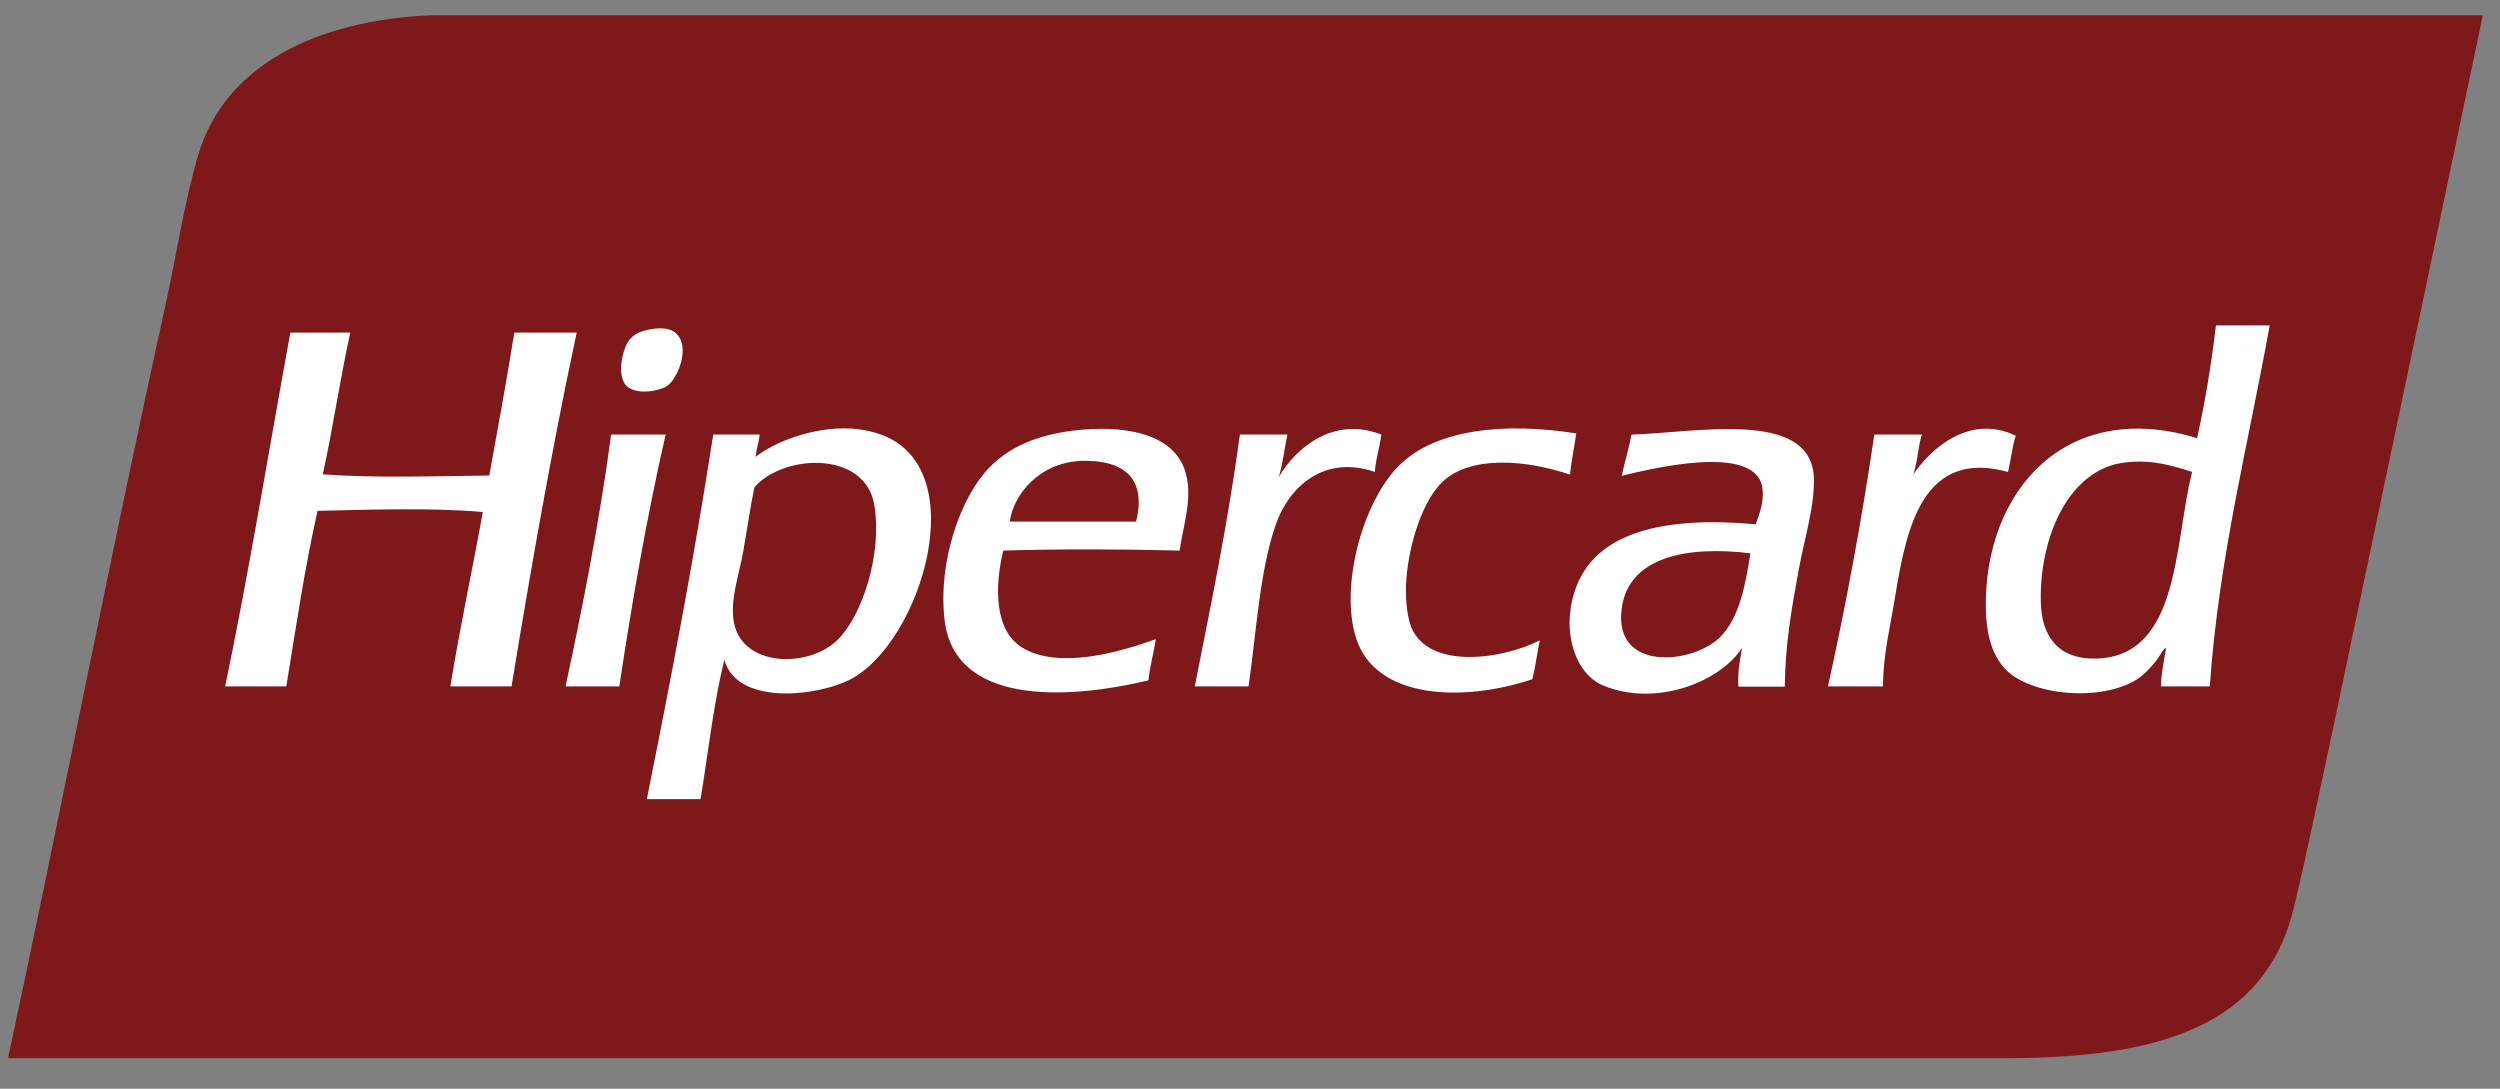 <svg width="62" height="27" viewBox="0 0 62 27" fill="none" xmlns="http://www.w3.org/2000/svg">
<rect x="0" y="0" width="62" height="27" fill="#808080" stroke="none"/>
<path fill-rule="evenodd" clip-rule="evenodd" d="M17.037 0.378C14.915 0.378 10.679 0.378 10.679 0.378C7.867 0.504 5.569 1.602 4.91 3.864C4.566 5.044 4.374 6.334 4.106 7.558C2.735 13.774 1.509 20.153 0.199 26.243H49.716C53.546 26.243 56.173 25.456 56.886 22.519C57.215 21.154 57.529 19.604 57.851 18.106C59.084 12.253 60.31 6.401 61.574 0.378H17.037Z" fill="#7F181A"/>
<path fill-rule="evenodd" clip-rule="evenodd" d="M16.539 9.576C16.807 9.398 17.144 8.589 16.753 8.255C16.631 8.151 16.424 8.114 16.133 8.166C15.865 8.211 15.711 8.3 15.604 8.433C15.436 8.656 15.283 9.323 15.543 9.576C15.803 9.813 16.37 9.687 16.539 9.576ZM12.755 8.248C12.563 9.442 12.349 10.621 12.134 11.793C10.755 11.808 9.338 11.86 8.005 11.764C8.258 10.614 8.434 9.398 8.687 8.248H7.201C6.665 11.178 6.182 14.152 5.584 17.023H7.101C7.339 15.554 7.561 14.063 7.875 12.669C9.17 12.639 10.725 12.587 11.973 12.698C11.713 14.152 11.406 15.554 11.169 17.023H12.686C13.176 14.048 13.689 11.104 14.302 8.248H12.755ZM34.257 10.777C33.078 10.317 32.143 11.096 31.714 11.83C31.814 11.504 31.852 11.126 31.928 10.777H30.749C30.458 12.943 30.036 14.975 29.63 17.023H30.963C31.147 15.806 31.231 14.159 31.645 12.995C31.974 12.06 32.848 11.274 34.096 11.704C34.119 11.363 34.219 11.096 34.257 10.777ZM35 15.554C34.878 15.25 34.847 14.738 34.878 14.352C34.947 13.485 35.276 12.424 35.774 11.949C36.471 11.289 37.842 11.4 38.938 11.771C38.968 11.415 39.045 11.096 39.091 10.748C37.291 10.466 35.59 10.644 34.686 11.556C33.797 12.454 33.223 14.523 33.629 15.821C34.112 17.341 36.264 17.423 38.003 16.845C38.08 16.54 38.118 16.199 38.187 15.88C37.245 16.362 35.429 16.607 35 15.554ZM49.992 10.807C48.812 10.236 47.831 11.193 47.448 11.771C47.556 11.474 47.563 11.081 47.663 10.777H46.483C46.169 12.921 45.778 15.005 45.334 17.023H46.698C46.705 16.192 46.874 15.584 47.004 14.768C47.287 13.032 47.709 11.133 49.8 11.704C49.869 11.415 49.9 11.081 49.992 10.807ZM15.175 10.777C15.137 10.785 15.145 10.822 15.145 10.866C14.854 12.995 14.455 15.02 14.026 17.023H15.359C15.681 14.879 16.049 12.78 16.508 10.777H15.175ZM26.903 10.651C25.938 10.725 25.126 10.992 24.544 11.586C23.831 12.312 23.257 13.915 23.425 15.368C23.663 17.453 26.344 17.379 28.481 16.874C28.52 16.511 28.611 16.199 28.665 15.851C27.784 16.169 26.252 16.615 25.348 16.058C24.666 15.636 24.659 14.575 24.881 13.655C26.321 13.611 27.815 13.618 29.255 13.655C29.347 13.002 29.607 12.29 29.378 11.645C29.086 10.792 28.006 10.569 26.903 10.651ZM28.175 12.936H25.042C25.141 12.238 25.793 11.474 26.811 11.43C27.776 11.4 28.458 11.778 28.175 12.936ZM21.847 10.777C20.721 10.369 19.343 10.859 18.745 11.326C18.745 11.348 18.73 11.348 18.714 11.348C18.722 11.341 18.737 11.333 18.745 11.326C18.745 11.326 18.745 11.326 18.745 11.319C18.753 11.118 18.829 10.977 18.837 10.777H17.688C17.213 13.855 16.638 16.852 16.041 19.819H17.374C17.565 18.662 17.695 17.445 17.964 16.362C18.27 17.497 20.254 17.282 21.097 16.845C22.836 15.932 24.169 11.615 21.847 10.777ZM20.79 15.851C20.078 16.585 18.324 16.57 18.186 15.339C18.125 14.805 18.331 14.241 18.431 13.685C18.53 13.121 18.607 12.587 18.707 12.09C19.411 11.259 21.472 11.155 21.686 12.543C21.878 13.744 21.388 15.242 20.79 15.851ZM54.955 8.07C54.84 9.041 54.687 9.976 54.488 10.866C51.217 9.865 49.21 12.194 49.248 15.072C49.256 15.628 49.356 16.177 49.716 16.578C50.336 17.253 52.106 17.416 53.002 16.845C53.178 16.733 53.354 16.533 53.469 16.392C53.554 16.288 53.691 16.014 53.715 16.088C53.669 16.392 53.599 16.674 53.592 17.023H54.802C55.032 13.781 55.76 11.014 56.288 8.07H54.955ZM51.975 16.333C51.079 16.355 50.627 15.813 50.612 14.923C50.574 13.358 51.286 11.623 52.719 11.467C53.385 11.393 53.875 11.549 54.366 11.704C53.914 13.462 54.075 16.288 51.975 16.333ZM40.462 10.777C40.393 11.133 40.294 11.46 40.217 11.801C41.006 11.608 43.457 11.022 43.695 12.038C43.771 12.379 43.641 12.735 43.541 13.002C41.328 12.802 39.52 13.158 39.045 14.686C38.723 15.71 39.083 16.718 39.757 17C41.06 17.542 42.653 16.919 43.204 16.066C43.151 16.362 43.09 16.659 43.112 17.03H44.262C44.277 15.962 44.43 15.101 44.606 14.145C44.752 13.329 45.02 12.52 44.982 11.801C44.867 10.147 42.04 10.733 40.462 10.777ZM42.638 15.821C41.948 16.474 40.018 16.659 40.217 15.101C40.378 13.811 41.833 13.529 43.411 13.722C43.296 14.427 43.158 15.324 42.638 15.821Z" fill="white"/>
</svg>
